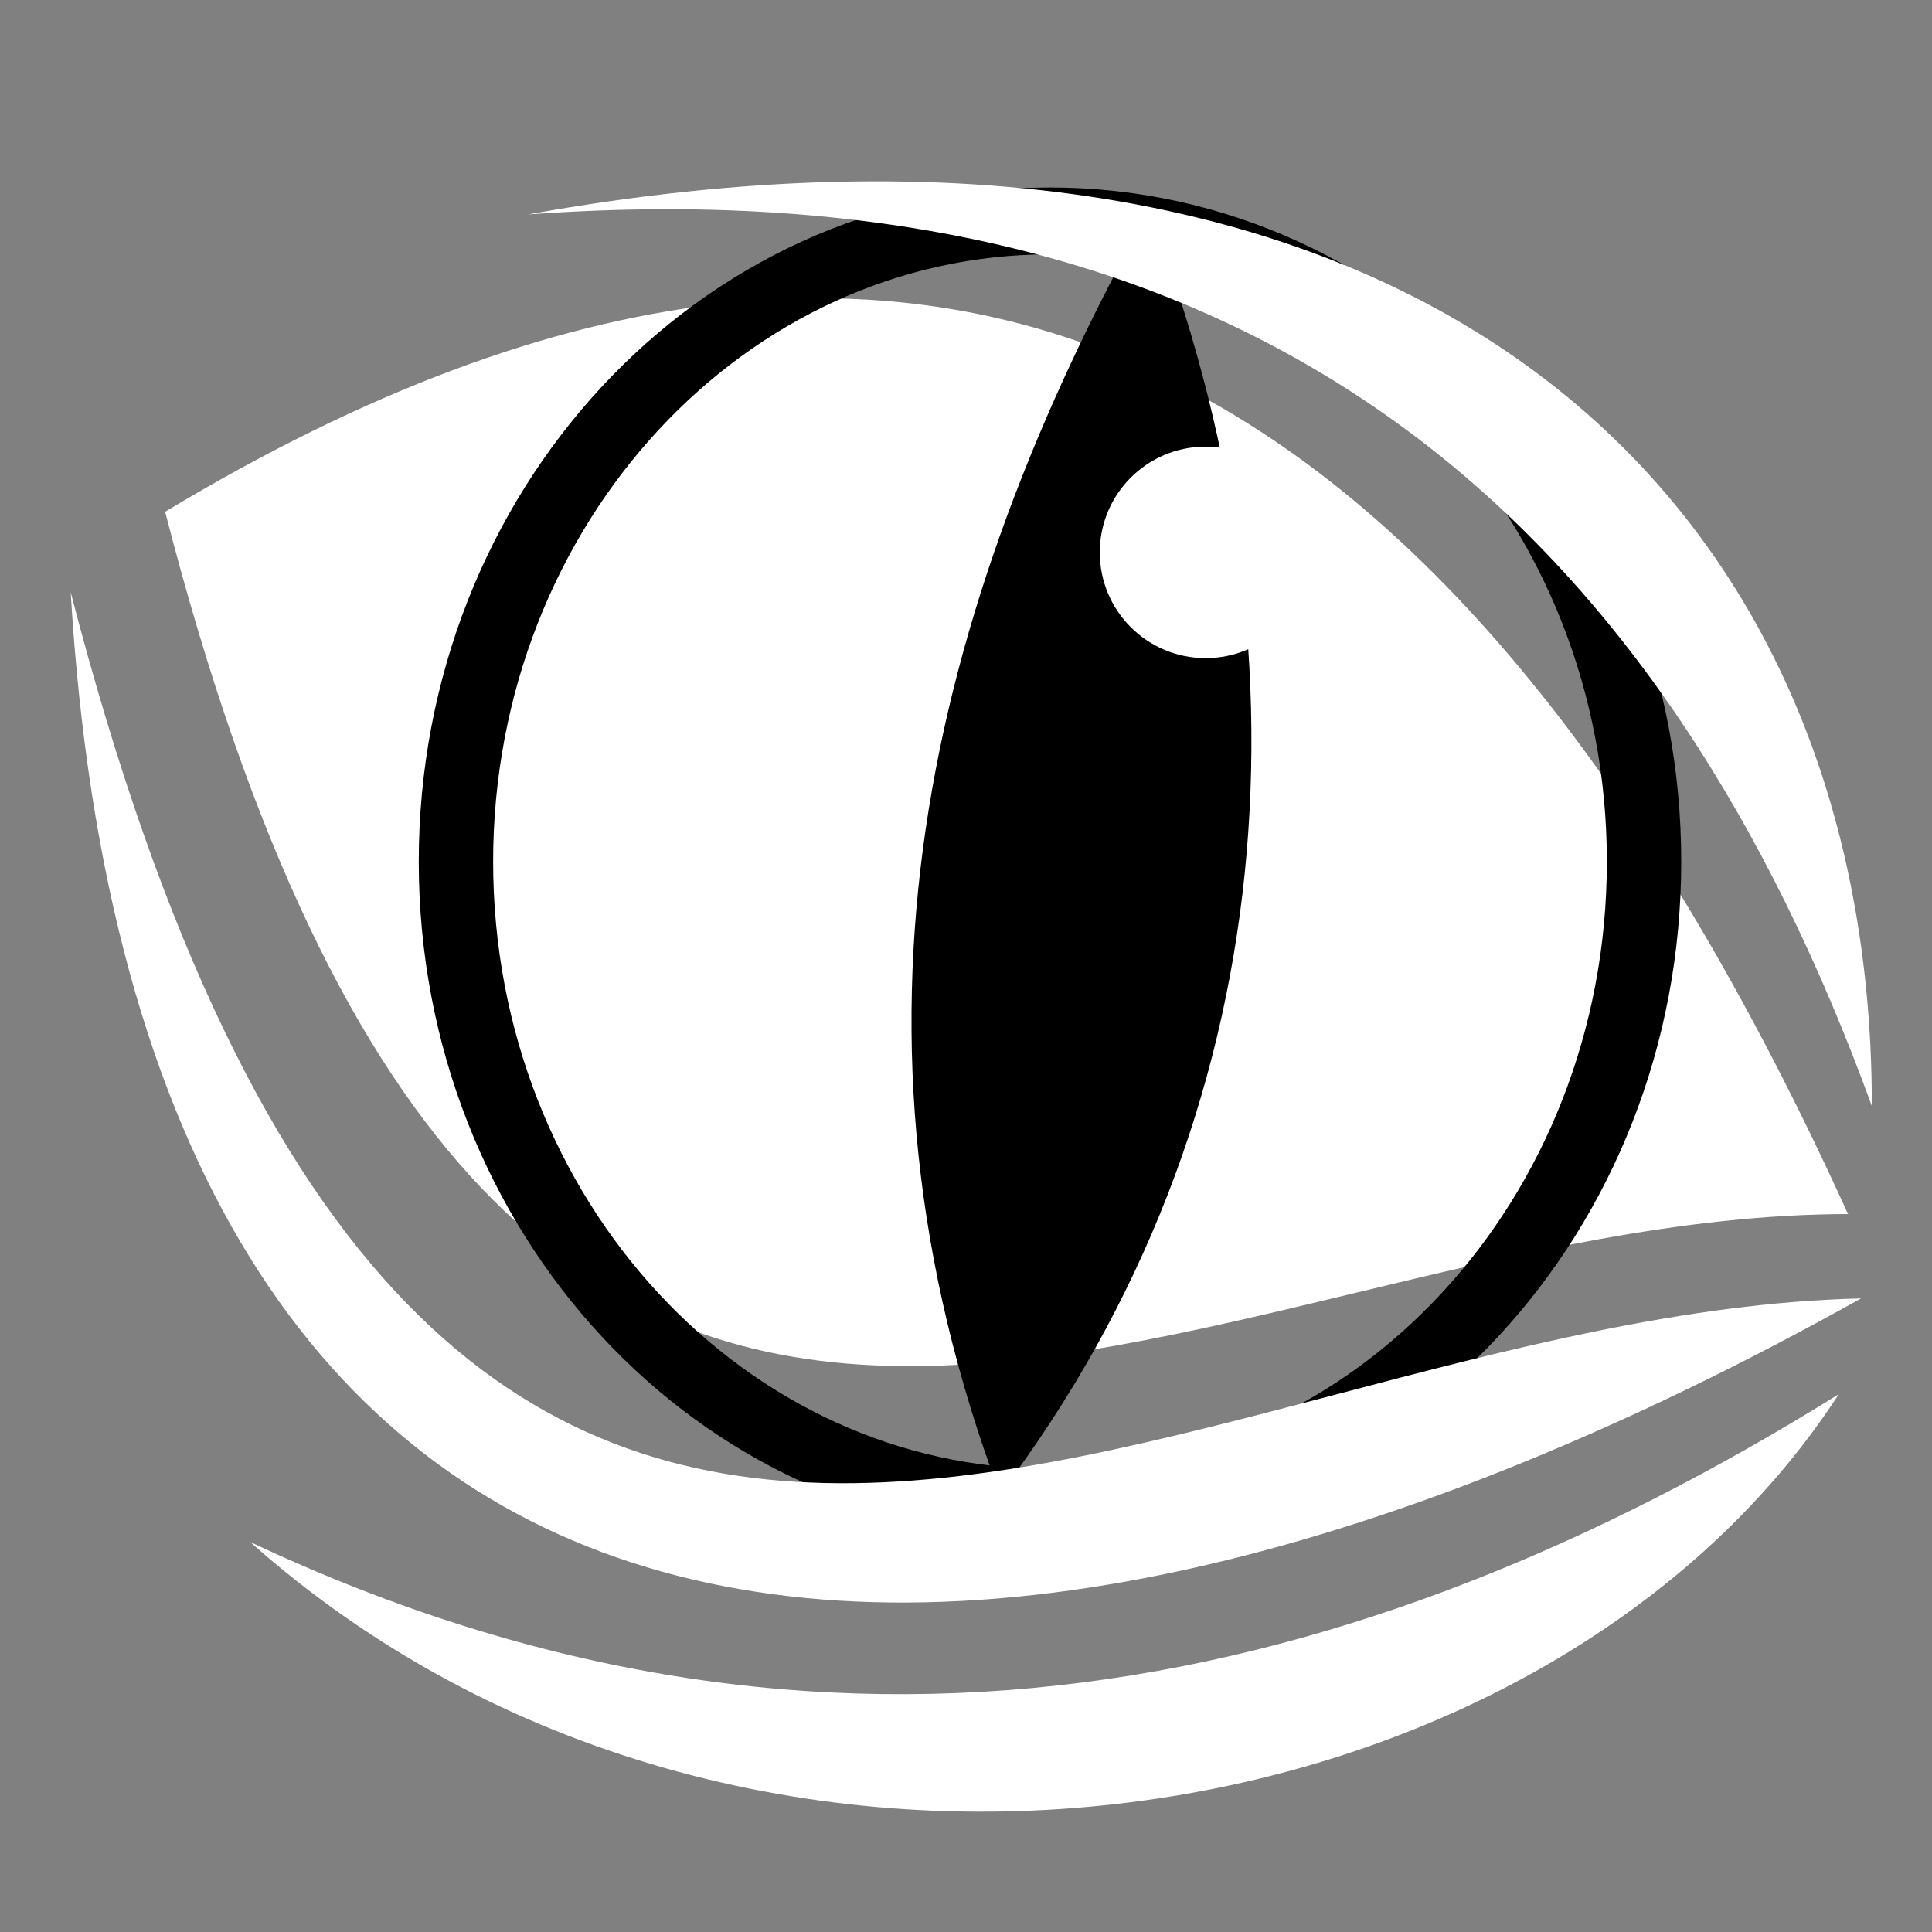 <svg viewBox="0 0 512 512" xmlns="http://www.w3.org/2000/svg">

<rect x="0" y="0" width="512" height="512" fill="#808080" stroke="none"/>

<g transform="matrix(18.689,0,0,18.689,-5276.108,-15415.271)">
<g transform="matrix(.947,0,0,.947,209.277,42.24)">
<path d="m 79.594 834.053 c 12.01 -7.235 19.714 -1.536 25.2 10.516 -9.905 0.008 -20.035 9.558 -25.2 -10.516 z" fill="#fff" fill-rule="evenodd"/>
<path d="m 99.25 838.362 c 0 4.971 -3.358 9 -7.5 9 s -7.5 -4.029 -7.5 -9 3.358 -9 7.5 -9 7.5 4.029 7.5 9 z" fill="none" stroke="#000" stroke-width=".939" transform="matrix(1.186,0,0,1.066,-15.972,-54.402)"/>
<path d="m 94.325 829.545 c 2.51 6.504 2.059 13.54 -2.23 19.214 -2.61 -6.926 -1.101 -13.212 2.23 -19.214 z" fill-rule="evenodd"/>
<path d="m 96.688 836.175 c 0 0.932 -0.755 1.688 -1.688 1.688 s -1.688 -0.755 -1.688 -1.688 0.755 -1.688 1.688 -1.688 1.688 0.755 1.688 1.688 z" fill="#fff" transform="matrix(.939,0,0,.938,5.969,50.329)"/>
</g>
<path d="m 283.313 833.228 c 0.972 16.234 12.347 17.298 25.388 10.015 -9.979 0.236 -20.184 10.09 -25.388 -10.015 z" fill="#fff" fill-rule="evenodd"/>
<path d="m 285.856 846.695 c 6.969 6.199 18.306 4.407 22.529 -2.094 -6.799 4.231 -14.305 5.974 -22.529 2.094 z" fill="#fff" fill-rule="evenodd"/>
<path d="m 289.8 827.872 c 12.339 -2.228 19.054 3.719 19.054 12.643 -2.889 -7.933 -8.362 -13.424 -19.054 -12.643 z" fill="#fff" fill-rule="evenodd"/>
</g>
</svg>
